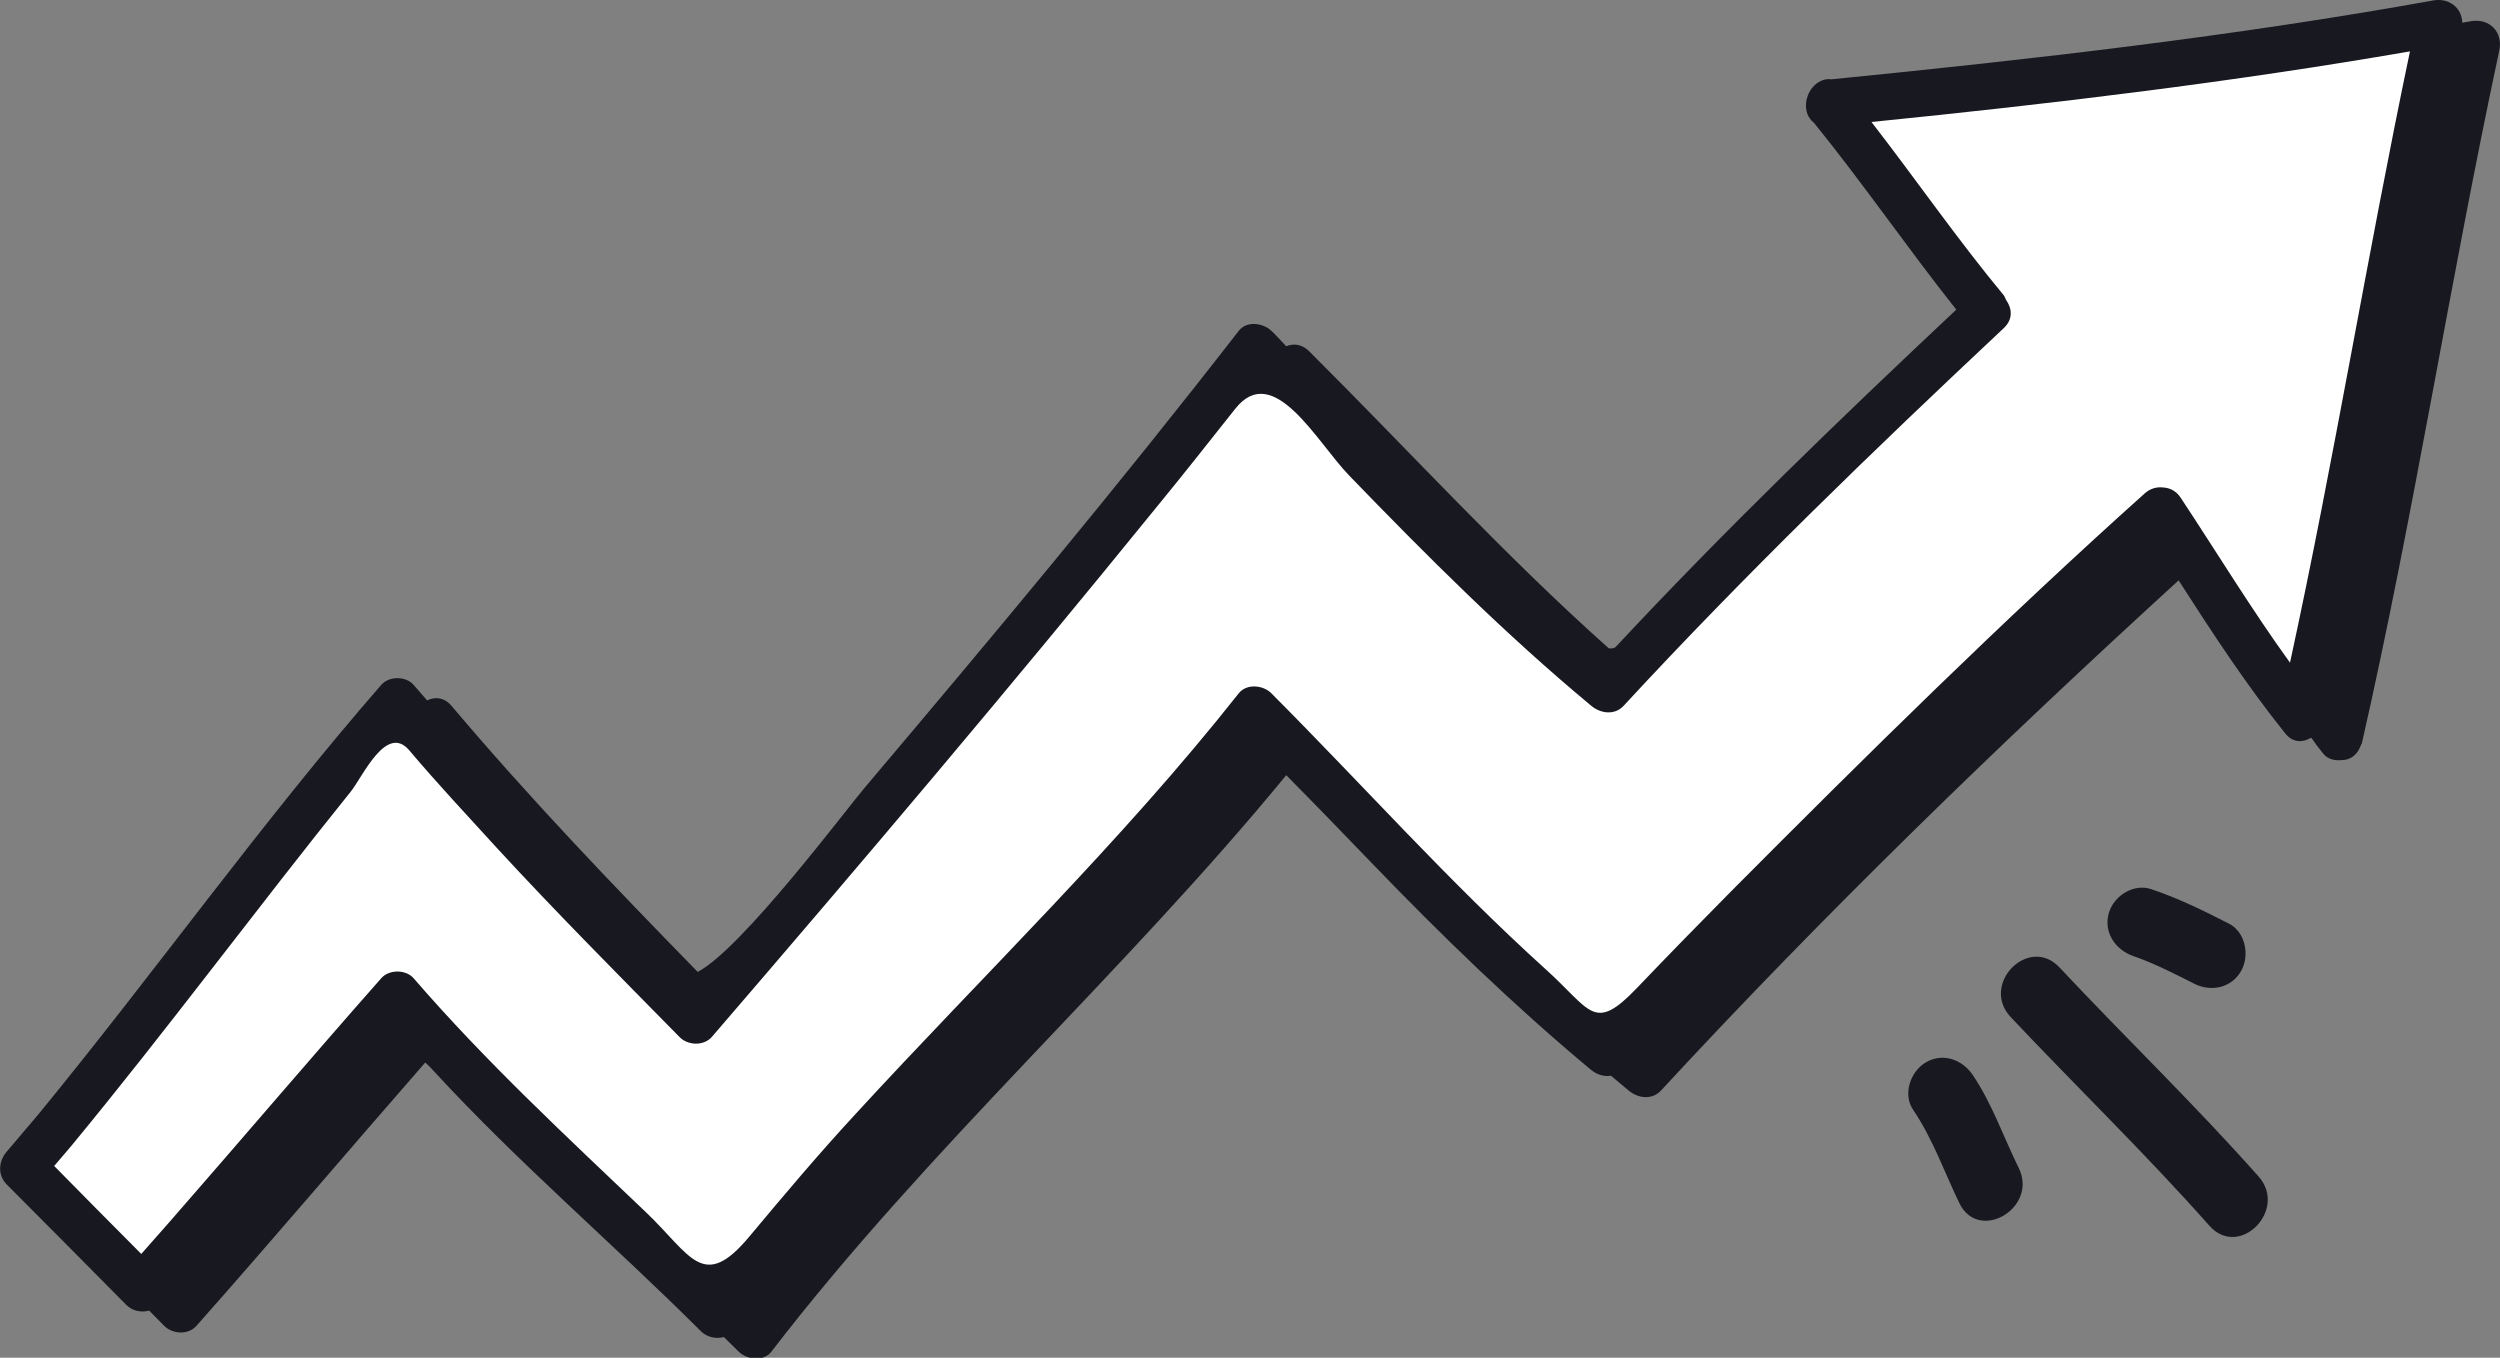 <svg width="116" height="63" viewBox="0 0 116 63" fill="none" xmlns="http://www.w3.org/2000/svg">
<rect x="0" y="0" width="116" height="63" fill="#808080" stroke="none"/>
<g clip-path="url(#clip0_1250_7468)">
<path d="M35.112 62.23C35.008 62.23 34.887 62.177 34.835 62.125L34.142 61.441C34.003 61.301 33.812 61.214 33.604 61.214C33.535 61.214 33.483 61.214 33.413 61.231C33.396 61.231 33.379 61.231 33.361 61.231C33.205 61.231 33.118 61.196 33.084 61.161C31.489 59.567 29.807 57.99 28.177 56.466C25.663 54.118 23.062 51.683 20.721 49.125C20.565 48.95 20.391 48.792 20.253 48.652C20.114 48.53 19.941 48.46 19.75 48.46C19.733 48.46 19.715 48.46 19.698 48.46C19.49 48.477 19.316 48.565 19.178 48.722C17.686 50.422 16.213 52.121 14.739 53.838C12.693 56.203 10.647 58.586 8.566 60.916C8.514 60.968 8.427 60.968 8.393 60.968C8.306 60.968 8.202 60.934 8.15 60.881L7.456 60.18C7.318 60.04 7.127 59.952 6.919 59.952C6.849 59.952 6.78 59.97 6.711 59.987C6.676 59.987 6.659 59.987 6.624 59.987C6.485 59.987 6.433 59.952 6.381 59.917L0.833 54.329C0.642 54.136 0.85 53.873 0.867 53.856C1.353 53.277 1.838 52.717 2.324 52.139C4.595 49.388 6.815 46.515 8.965 43.747C11.93 39.91 15.016 35.933 18.241 32.219C18.259 32.202 18.328 32.166 18.432 32.166C18.536 32.166 18.588 32.202 18.605 32.219C18.727 32.359 19.23 32.937 19.23 32.937C19.386 33.112 19.594 33.2 19.802 33.2C19.923 33.2 20.045 33.165 20.149 33.112C20.166 33.112 20.183 33.112 20.218 33.112C20.305 33.112 20.339 33.165 20.357 33.183C24.067 37.597 28.055 41.75 31.818 45.569C31.957 45.709 32.165 45.797 32.355 45.797C32.477 45.797 32.598 45.762 32.702 45.709C34.315 44.868 37.124 41.487 39.916 37.948C40.28 37.492 40.54 37.16 40.696 36.984C46.383 30.257 52.4 23.056 58.07 15.751C58.07 15.751 58.104 15.733 58.174 15.733C58.295 15.733 58.399 15.786 58.451 15.821C58.59 15.944 58.815 16.189 59.127 16.539C59.266 16.697 59.474 16.767 59.665 16.767C59.752 16.767 59.838 16.749 59.925 16.714C59.96 16.714 59.994 16.697 60.029 16.697C60.081 16.697 60.133 16.714 60.185 16.767C61.659 18.238 63.115 19.745 64.572 21.234C67.624 24.37 70.779 27.611 74.126 30.59C74.23 30.695 74.369 30.747 74.525 30.765C74.559 30.765 74.698 30.782 74.733 30.782C75.132 30.782 75.374 30.607 75.513 30.467C80.802 24.791 86.454 19.395 91.275 14.857C91.569 14.577 91.604 14.121 91.344 13.824C90.286 12.492 89.263 11.108 88.257 9.759C87.13 8.235 85.951 6.658 84.72 5.151C84.686 5.099 84.634 5.064 84.599 5.029C84.547 4.994 84.529 4.906 84.547 4.801L84.582 4.661C84.599 4.626 84.616 4.591 84.634 4.556C84.738 4.433 84.807 4.398 84.859 4.398C84.894 4.398 84.946 4.398 84.98 4.398C84.998 4.398 85.032 4.398 85.05 4.398C93.945 3.505 103.499 2.453 113.035 0.737C113.053 0.737 113.07 0.737 113.07 0.737C113.313 0.737 113.469 0.824 113.486 1.034C113.486 1.262 113.59 1.472 113.764 1.613C113.902 1.735 114.076 1.788 114.249 1.788C114.284 1.788 114.336 1.788 114.37 1.77L114.787 1.7C114.804 1.7 114.821 1.7 114.839 1.7C115.029 1.7 115.116 1.735 115.168 1.805C115.22 1.875 115.237 1.98 115.22 2.103C114.18 6.956 113.261 11.914 112.359 16.714C111.284 22.461 110.174 28.4 108.857 34.199C108.839 34.234 108.822 34.269 108.822 34.304C108.753 34.426 108.718 34.444 108.649 34.444L108.492 34.462C108.423 34.462 108.388 34.444 108.388 34.444C108.198 34.216 108.024 33.971 107.868 33.743C107.73 33.533 107.487 33.428 107.261 33.428C107.175 33.428 107.088 33.445 107.001 33.48C106.949 33.498 106.863 33.533 106.828 33.55C106.793 33.568 106.776 33.568 106.759 33.568C106.707 33.568 106.672 33.55 106.654 33.498C104.938 31.343 103.429 29.03 101.765 26.455C101.643 26.262 101.453 26.14 101.227 26.122C101.193 26.122 101.158 26.122 101.123 26.122C100.933 26.122 100.759 26.192 100.62 26.315C91.361 34.777 83.489 42.538 76.571 50.019C76.519 50.071 76.484 50.089 76.415 50.089C76.311 50.089 76.189 50.036 76.085 49.949L75.27 49.266C75.132 49.143 74.958 49.09 74.785 49.09C74.75 49.09 74.663 49.09 74.663 49.09C74.525 49.09 74.403 49.055 74.317 48.985C71.213 46.41 68.022 43.397 64.26 39.507C62.925 38.123 61.572 36.739 60.22 35.373C60.081 35.232 59.89 35.145 59.682 35.145C59.665 35.145 59.665 35.145 59.648 35.145C59.44 35.162 59.231 35.25 59.093 35.425C55.66 39.595 51.88 43.589 48.238 47.444C43.8 52.121 39.222 56.956 35.199 62.195L35.112 62.23Z" fill="white"/>
<path d="M114.665 0.982C114.526 1 114.388 1.035 114.249 1.052C114.232 0.352 113.625 -0.104 112.914 0.019C103.672 1.683 94.326 2.752 84.98 3.68C84.633 3.628 84.304 3.803 84.079 4.083C84.044 4.118 84.027 4.153 84.009 4.188C83.957 4.258 83.923 4.328 83.888 4.416C83.871 4.469 83.853 4.521 83.836 4.591C83.819 4.661 83.801 4.714 83.801 4.784C83.766 5.134 83.888 5.485 84.165 5.695C86.454 8.516 88.517 11.529 90.772 14.367C85.362 19.448 80.038 24.581 74.975 30.012C74.906 30.082 74.785 30.1 74.646 30.082C69.774 25.737 65.37 20.902 60.74 16.294C60.41 15.961 60.012 15.926 59.682 16.067C59.353 15.716 59.127 15.471 58.989 15.348C58.607 14.98 57.844 14.875 57.48 15.348C51.88 22.566 46.019 29.574 40.123 36.547C39.257 37.563 34.419 44.028 32.373 45.096C28.454 41.084 24.57 37.037 20.946 32.745C20.599 32.342 20.166 32.325 19.819 32.5C19.611 32.255 19.403 32.027 19.195 31.782C18.831 31.361 18.05 31.361 17.686 31.782C12.103 38.194 7.161 45.149 1.769 51.719C1.283 52.297 0.798 52.857 0.312 53.436C-0.069 53.873 -0.121 54.522 0.312 54.96C2.168 56.817 4.006 58.674 5.861 60.548C6.138 60.829 6.555 60.916 6.919 60.811C7.144 61.039 7.387 61.284 7.612 61.512C8.011 61.915 8.739 61.95 9.121 61.512C12.693 57.483 16.178 53.365 19.732 49.301C19.871 49.424 20.01 49.564 20.149 49.721C24.05 53.961 28.454 57.71 32.529 61.775C32.789 62.038 33.222 62.143 33.587 62.038C33.812 62.265 34.055 62.493 34.28 62.721C34.662 63.089 35.425 63.194 35.789 62.721C43.106 53.208 52.088 45.219 59.682 35.969C61.035 37.335 62.37 38.719 63.705 40.103C66.93 43.45 70.242 46.656 73.814 49.634C74.091 49.862 74.421 49.967 74.75 49.914C75.028 50.142 75.288 50.37 75.565 50.597C75.999 50.965 76.657 51.053 77.073 50.597C84.686 42.363 92.8 34.497 101.088 26.929C102.649 29.364 104.244 31.799 106.03 34.024C106.377 34.462 106.828 34.462 107.192 34.252C107.209 34.252 107.227 34.252 107.244 34.234C107.417 34.48 107.608 34.742 107.799 34.97C108.007 35.233 108.336 35.303 108.666 35.268C109.013 35.268 109.325 35.075 109.498 34.69C109.515 34.655 109.533 34.602 109.55 34.567C109.55 34.55 109.567 34.532 109.585 34.514C112.012 23.863 113.677 13.036 115.966 2.349C116.156 1.455 115.48 0.842 114.665 0.982ZM58.989 32.167C58.607 31.782 57.844 31.711 57.48 32.167C52.001 39.105 45.62 45.236 39.655 51.736C37.973 53.558 36.378 55.45 34.783 57.36C32.615 59.97 32.061 58.236 29.963 56.239C26.269 52.717 22.541 49.266 19.195 45.394C18.831 44.974 18.05 44.974 17.686 45.394C14.375 49.143 11.132 52.962 7.838 56.729C7.404 57.22 6.988 57.693 6.555 58.183C5.202 56.817 3.85 55.468 2.514 54.101C2.775 53.803 3.017 53.506 3.277 53.208C7.734 47.812 11.895 42.17 16.282 36.722C16.837 36.021 17.929 33.569 18.987 34.812C20.287 36.354 21.674 37.826 23.027 39.315C25.784 42.311 28.662 45.201 31.523 48.11C31.905 48.513 32.65 48.548 33.032 48.11C39.985 40.033 46.868 31.904 53.579 23.635C54.844 22.093 56.076 20.534 57.324 18.957C59.093 16.732 61.104 20.517 62.595 22.058C66.202 25.79 69.843 29.434 73.831 32.745C74.265 33.113 74.923 33.201 75.34 32.745C80.975 26.648 86.922 20.902 92.974 15.226C93.424 14.805 93.355 14.297 93.078 13.912C93.043 13.842 93.026 13.771 92.974 13.701C90.824 11.108 88.899 8.323 86.836 5.66C95.193 4.819 103.533 3.82 111.822 2.384C109.845 11.809 108.302 21.34 106.256 30.748C104.504 28.33 102.84 25.597 101.193 23.109C100.984 22.776 100.672 22.636 100.378 22.619C100.1 22.584 99.788 22.654 99.528 22.882C92.939 28.786 86.627 35.023 80.385 41.295C78.894 42.801 77.42 44.308 75.947 45.85C73.935 47.952 73.831 46.866 71.681 44.939C67.225 40.909 63.219 36.407 58.989 32.167Z" fill="#181920"/>
<path d="M104.799 54.591C101.834 51.245 98.609 48.144 95.557 44.885C94.135 43.378 91.881 45.656 93.285 47.18C96.354 50.439 99.562 53.539 102.527 56.886C103.914 58.427 106.169 56.132 104.799 54.591Z" fill="#181920"/>
<path d="M98.973 44.359C99.944 44.692 100.863 45.165 101.799 45.638C102.579 46.041 103.533 45.848 103.984 45.059C104.4 44.341 104.192 43.237 103.412 42.852C102.25 42.256 101.071 41.678 99.822 41.258C98.99 40.977 98.071 41.573 97.846 42.379C97.603 43.255 98.141 44.061 98.973 44.359Z" fill="#181920"/>
<path d="M91.534 49.878C91.049 49.16 90.147 48.827 89.349 49.3C88.638 49.72 88.274 50.789 88.777 51.507C89.679 52.839 90.216 54.38 90.91 55.817C91.811 57.691 94.586 56.045 93.667 54.188C92.956 52.751 92.436 51.209 91.534 49.878Z" fill="#181920"/>
</g>
<defs>
<clipPath id="clip0_1250_7468">
<rect width="116" height="63" fill="white"/>
</clipPath>
</defs>
</svg>
